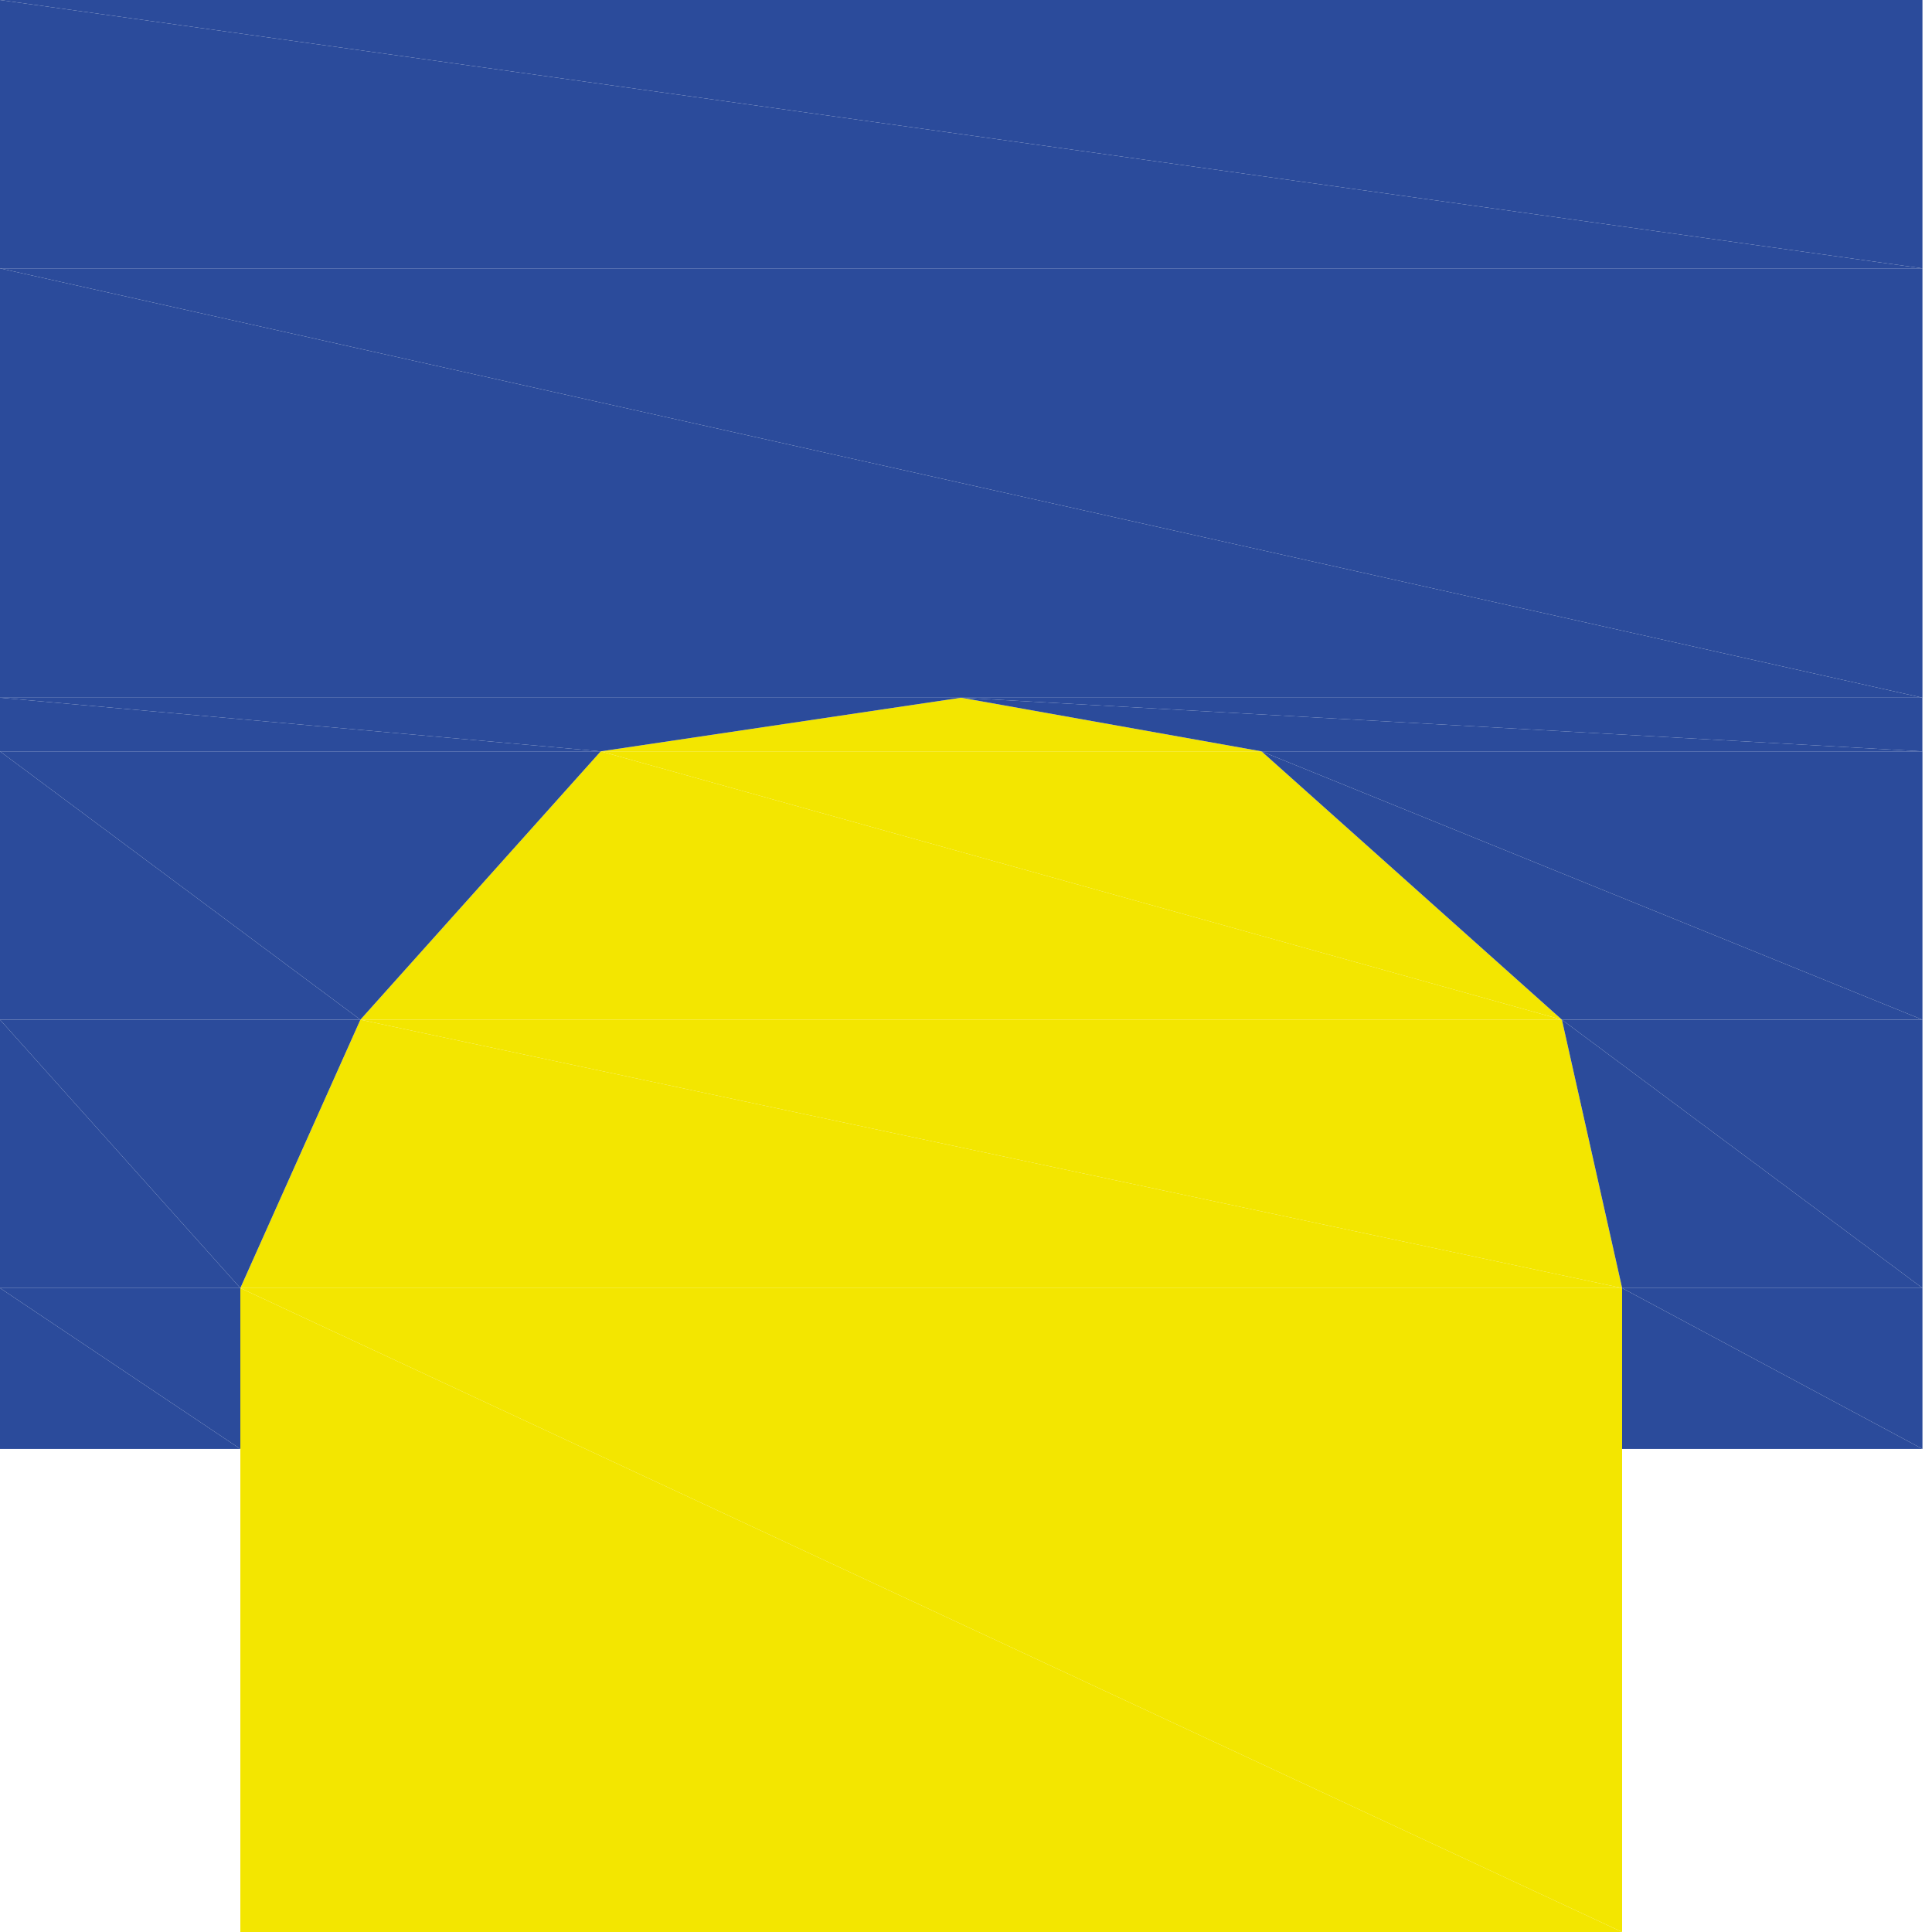 <?xml version="1.0" encoding="utf-8"?>
<!-- Generator: Adobe Illustrator 16.0.0, SVG Export Plug-In . SVG Version: 6.00 Build 0)  -->
<!DOCTYPE svg PUBLIC "-//W3C//DTD SVG 1.1//EN" "http://www.w3.org/Graphics/SVG/1.1/DTD/svg11.dtd">
<svg version="1.1" id="Livello_1" xmlns="http://www.w3.org/2000/svg" xmlns:xlink="http://www.w3.org/1999/xlink" x="0px" y="0px"
	 width="30px" height="30px" viewBox="0 0 30 30" enable-background="new 0 0 30 30" xml:space="preserve">
<path id="path31874" fill="#F3E600" d="M14.924,10.834l-5.597,0.833h10.261l0,0"/>
<path id="path31876" fill="#F3E600" d="M9.328,11.667l-3.732,4.167h18.657l0,0"/>
<path id="path31878" fill="#F3E600" d="M9.328,11.667h10.261l4.664,4.167l0,0"/>
<path id="path31880" fill="#F3E600" d="M5.596,15.834l-1.864,4.167h21.456l0,0"/>
<path id="path31882" fill="#F3E600" d="M5.596,15.834h18.657l0.935,4.167l0,0"/>
<path id="path31884" fill="#F3E600" d="M3.732,20.001V30h21.456l0,0"/>
<path id="path31886" fill="#F3E600" d="M3.732,20.001h21.456V30"/>
<path id="path31888" fill="#2B4B9B" d="M0,0v4.167h29.852l0,0"/>
<path id="path31890" fill="#2B4B9B" d="M0,0h29.852v4.167"/>
<path id="path31892" fill="#2B4B9B" d="M0,4.167v6.667h29.852l0,0"/>
<path id="path31894" fill="#2B4B9B" d="M0,4.167h29.852v6.667"/>
<path id="path31896" fill="#2B4B9B" d="M14.924,10.834l4.665,0.833h10.263l0,0"/>
<path id="path31898" fill="#2B4B9B" d="M14.924,10.834h14.927v0.833"/>
<path id="path31900" fill="#2B4B9B" d="M0,10.834v0.833h9.328l0,0"/>
<path id="path31902" fill="#2B4B9B" d="M0,10.834h14.924l-5.597,0.833l0,0"/>
<path id="path31904" fill="#2B4B9B" d="M19.589,11.667l4.664,4.167h5.599l0,0"/>
<path id="path31906" fill="#2B4B9B" d="M19.589,11.667h10.263v4.167"/>
<path id="path31908" fill="#2B4B9B" d="M0,11.667v4.167h5.596l0,0"/>
<path id="path31910" fill="#2B4B9B" d="M0,11.667h9.328l-3.732,4.167l0,0"/>
<path id="path31912" fill="#2B4B9B" d="M24.253,15.834l0.935,4.167h4.664l0,0"/>
<path id="path31914" fill="#2B4B9B" d="M24.253,15.834h5.599v4.167"/>
<path id="path31916" fill="#2B4B9B" d="M0,15.834v4.167h3.732l0,0"/>
<path id="path31918" fill="#2B4B9B" d="M0,15.834h5.596l-1.864,4.167l0,0"/>
<path id="path31920" fill="#2B4B9B" d="M25.188,20.001v2.498h4.664l0,0"/>
<path id="path31922" fill="#2B4B9B" d="M25.188,20.001h4.664v2.498"/>
<path id="path31924" fill="#2B4B9B" d="M0,20.001v2.498h3.732l0,0"/>
<path id="path31926" fill="#2B4B9B" d="M0,20.001h3.732v2.498"/>
<path id="path31928" fill="none" d="M25.188,20.001V30"/>
<path id="path31930" fill="none" d="M3.732,20.001V30h21.456"/>
<path id="path31932" fill="none" d="M29.852,22.499V0"/>
<path id="path31934" fill="none" d="M25.188,22.499h4.664"/>
<path id="path31936" fill="none" d="M0,22.499h3.732"/>
<path id="path31938" fill="none" d="M25.188,0h4.664"/>
<path id="path31940" fill="none" d="M25.188,0H3.732"/>
<path id="path31942" fill="none" d="M0,4.167V0"/>
<path id="path31944" fill="none" d="M3.732,0H0"/>
<path id="path31946" fill="none" d="M0,4.167v18.333"/>
<g id="g31948" transform="scale(1,1)">
	<path id="path31950" fill="none" d="M25.93,19.665c0-5.21-4.728-9.431-10.556-9.431c-5.835,0-10.559,4.221-10.559,9.431"/>
</g>
</svg>
